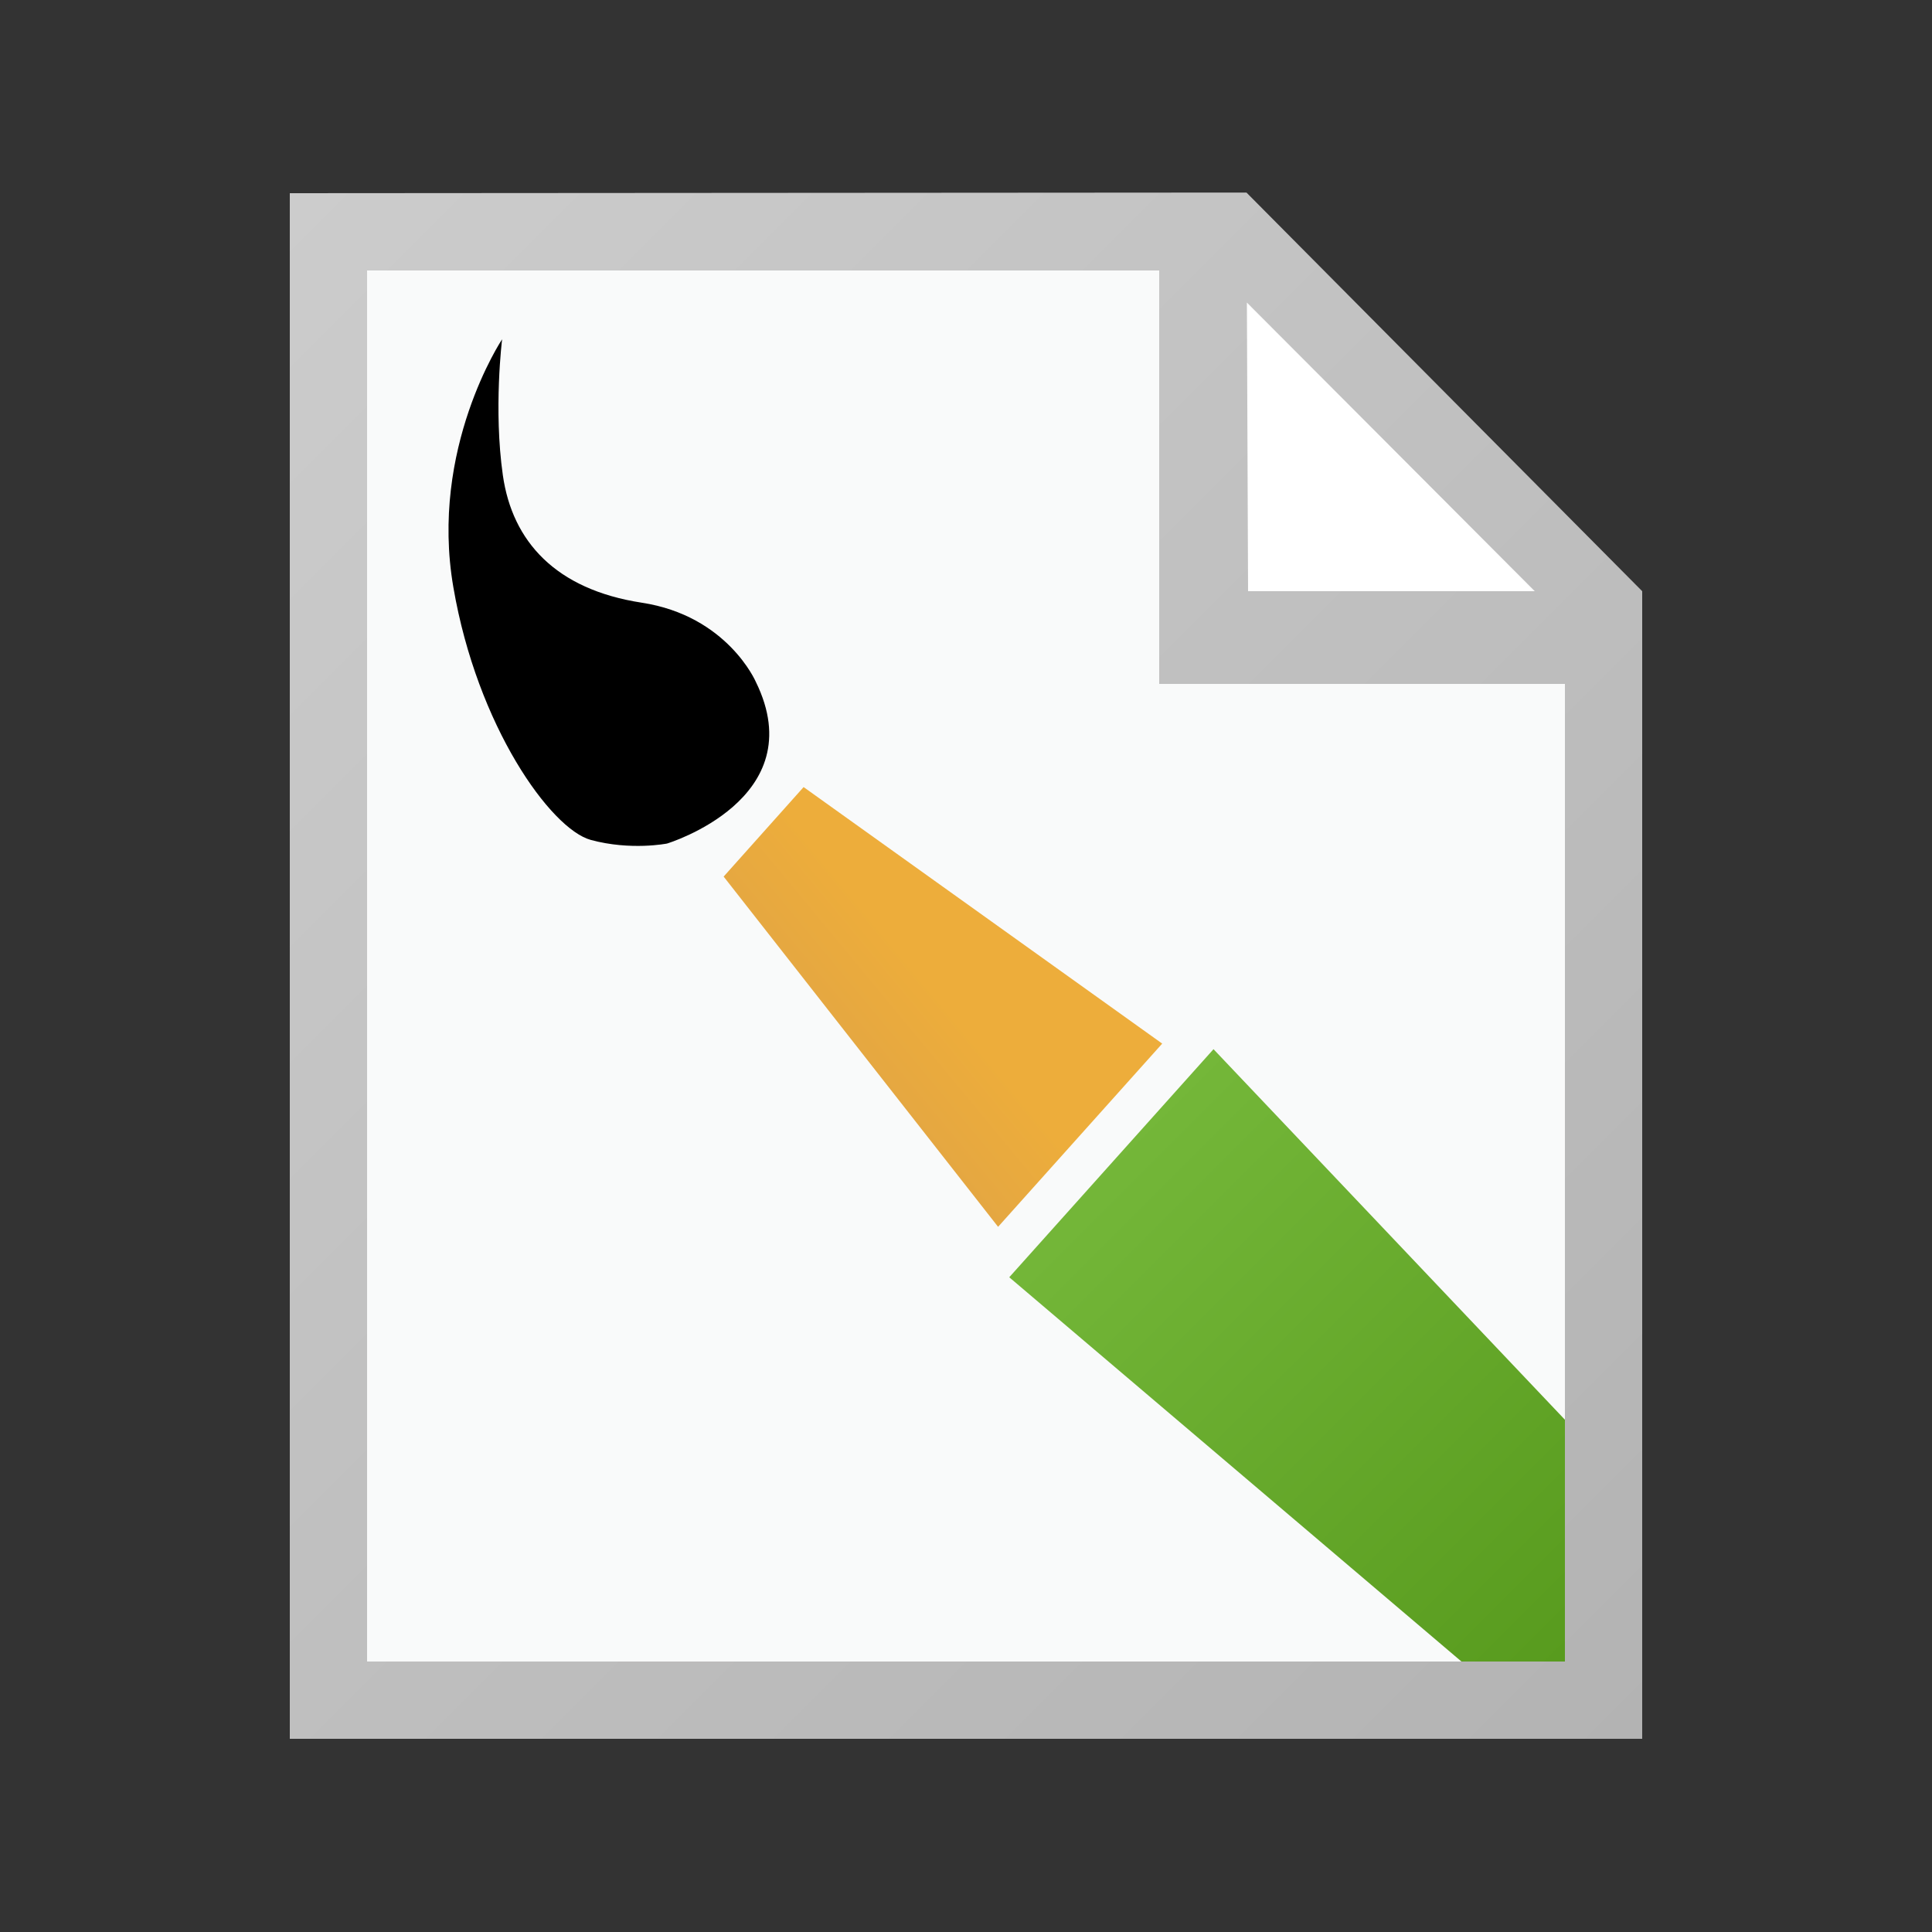 <?xml version="1.0" encoding="UTF-8"?>
<svg xmlns="http://www.w3.org/2000/svg" width="18" height="18" viewBox="0 0 18 18"><rect x="0" y="0" width="18" height="18" fill="#333333" stroke="none"/><path fill="#FFF" d="M14.76 5.58v10.26H3.24V2.16h8.208l3.312 3.42z"/><path fill="#F9FAFA" d="M14.76 5.58v10.26H3.24V2.16h8.208l3.312 3.42z"/><path fill="#FFF" d="M11.232 2.34l.287 3.6 3.24-.36-3.527-3.24z"/><linearGradient id="a" gradientUnits="userSpaceOnUse" x1="9552.822" y1="-13266.912" x2="9603.013" y2="-13317.103" gradientTransform="matrix(-.003 .032 .032 .003 457.022 -262.834)"><stop offset=".073" stop-color="#edad3b"/><stop offset="1" stop-color="#dba049"/></linearGradient><path fill="url(#a)" d="M9.299 11.43l1.529-1.707-3.341-2.39-.745.834 2.557 3.263z"/><path d="M7.042 6.353s-.264-.616-1.064-.738c-.8-.123-1.205-.57-1.293-1.187-.088-.616-.007-1.267-.007-1.267S4 4.178 4.224 5.472c.222 1.295.907 2.25 1.279 2.353.374.102.712.034.712.034s1.363-.414.827-1.506z"/><linearGradient id="b" gradientUnits="userSpaceOnUse" x1="10.3" y1="10.783" x2="15.087" y2="15.571"><stop offset="0" stop-color="#74b739"/><stop offset="1" stop-color="#56991c"/></linearGradient><path fill="url(#b)" d="M14.906 15.75v-2.179l-3.6-3.796L9.403 11.9l4.613 3.92z"/><linearGradient id="c" gradientUnits="userSpaceOnUse" x1="8054.275" y1="-11512.394" x2="8429.275" y2="-11887.394" gradientTransform="matrix(.036 0 0 -.036 -288.624 -411.276)"><stop offset="0" stop-color="#ccc"/><stop offset="1" stop-color="#b3b3b3"/></linearGradient><path fill="url(#c)" d="M11.613 1.794L2.7 1.8v14.4h12.6V5.508l-3.687-3.714zm2.686 3.714h-2.671l-.011-2.689 2.682 2.689zm.281 9.972H3.42V2.52h7.38v3.852h3.78v9.108z"/></svg>